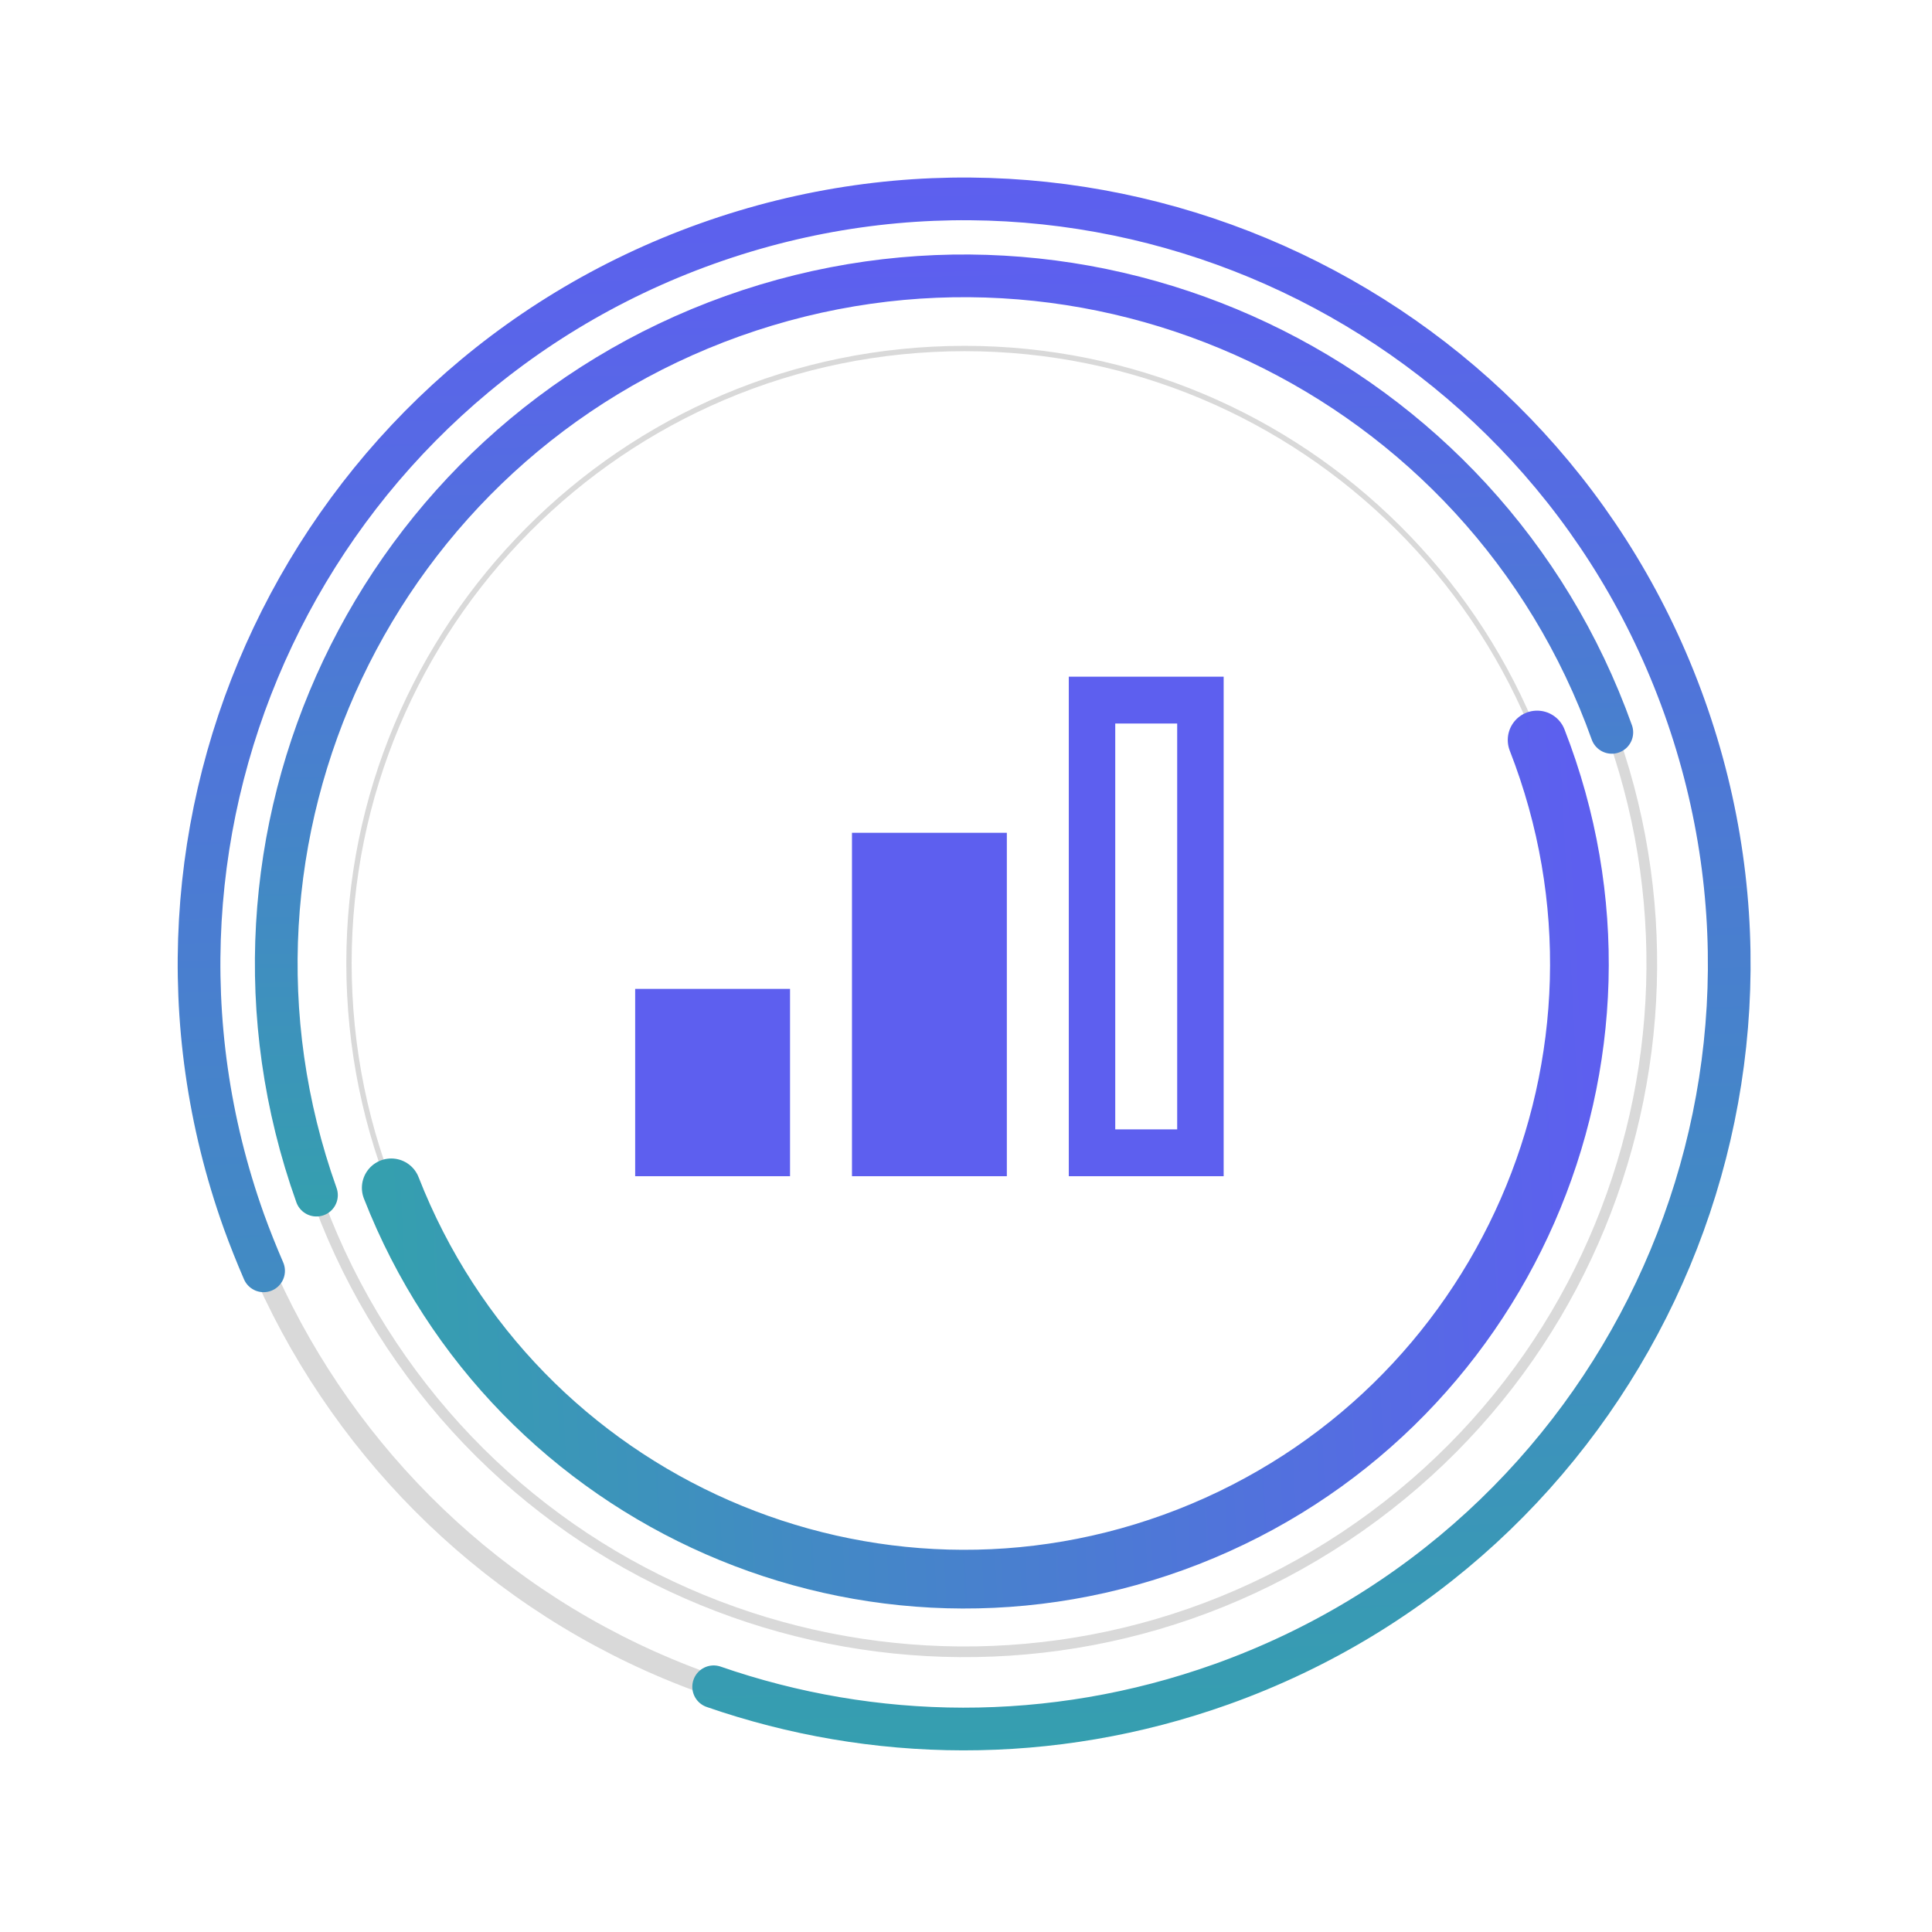 <svg width="181" height="181" viewBox="0 0 181 181" fill="none" xmlns="http://www.w3.org/2000/svg">
    <path d="M76.511 160.577C115.337 168.205 152.996 142.914 160.624 104.088C168.252 65.262 142.961 27.604 104.135 19.976C65.31 12.348 27.651 37.638 20.023 76.464C12.395 115.29 37.686 152.949 76.511 160.577Z" stroke="#D9D9D9" stroke-width="2" stroke-miterlimit="10" stroke-linecap="round" stroke-linejoin="round"/>
    <path d="M24.694 119.058C24.035 117.537 23.418 115.992 22.843 114.404C9.526 77.136 28.966 36.144 66.233 22.827C103.501 9.511 144.493 28.95 157.81 66.218C171.127 103.485 151.687 144.477 114.42 157.794C98.426 163.499 81.742 163.183 66.859 158.027" stroke="url(#paint0_linear)" stroke-width="4" stroke-miterlimit="10" stroke-linecap="round" stroke-linejoin="round"/>
    <path d="M36.673 125.992C56.375 155.62 96.364 163.667 125.992 143.965C155.62 124.263 163.667 84.274 143.965 54.646C124.263 25.018 84.274 16.971 54.646 36.673C25.018 56.375 16.971 96.364 36.673 125.992Z" stroke="#D9D9D9" stroke-miterlimit="10" stroke-linecap="round" stroke-linejoin="round"/>
    <path d="M29.648 111.966C17.688 78.455 35.139 41.593 68.649 29.611C102.16 17.651 139.022 35.101 151.004 68.612" stroke="url(#paint1_linear)" stroke-width="4" stroke-miterlimit="10" stroke-linecap="round" stroke-linejoin="round"/>
    <path d="M87.407 32.726C55.619 34.339 31.157 61.417 32.77 93.206C34.384 124.994 61.462 149.456 93.25 147.843C125.039 146.229 149.501 119.151 147.887 87.363C146.274 55.574 119.196 31.112 87.407 32.726Z" stroke="#D9D9D9" stroke-width="0.5" stroke-miterlimit="10" stroke-linecap="round" stroke-linejoin="round"/>
    <path d="M144.005 69.327C155.578 98.968 140.948 132.386 111.308 143.981C81.667 155.554 48.249 140.924 36.654 111.284" stroke="url(#paint2_linear)" stroke-width="5.5" stroke-miterlimit="10" stroke-linecap="round" stroke-linejoin="round"/>
    <path d="M110.285 67.783V105.806H104.482V67.783H110.285ZM114.638 63.395H100.13V110.193H114.638V63.395ZM94.326 78.02H79.818V110.193H94.326V78.02ZM74.015 92.644H59.506V110.193H74.015V92.644Z" fill="#5D5FEF"/>
    <defs>
        <linearGradient id="paint0_linear" x1="88.751" y1="16.473" x2="91.891" y2="164.111" gradientUnits="userSpaceOnUse">
            <stop stop-color="#5D5FEF"/>
            <stop offset="1" stop-color="#359FAF"/>
        </linearGradient>
        <linearGradient id="paint1_linear" x1="87.266" y1="24.814" x2="89.116" y2="111.778" gradientUnits="userSpaceOnUse">
            <stop stop-color="#5D5FEF"/>
            <stop offset="1" stop-color="#359FAF"/>
        </linearGradient>
        <linearGradient id="paint2_linear" x1="149.444" y1="107.024" x2="36.196" y2="112.772" gradientUnits="userSpaceOnUse">
            <stop stop-color="#5D5FEF"/>
            <stop offset="1" stop-color="#359FAF"/>
        </linearGradient>
    </defs>
</svg>
